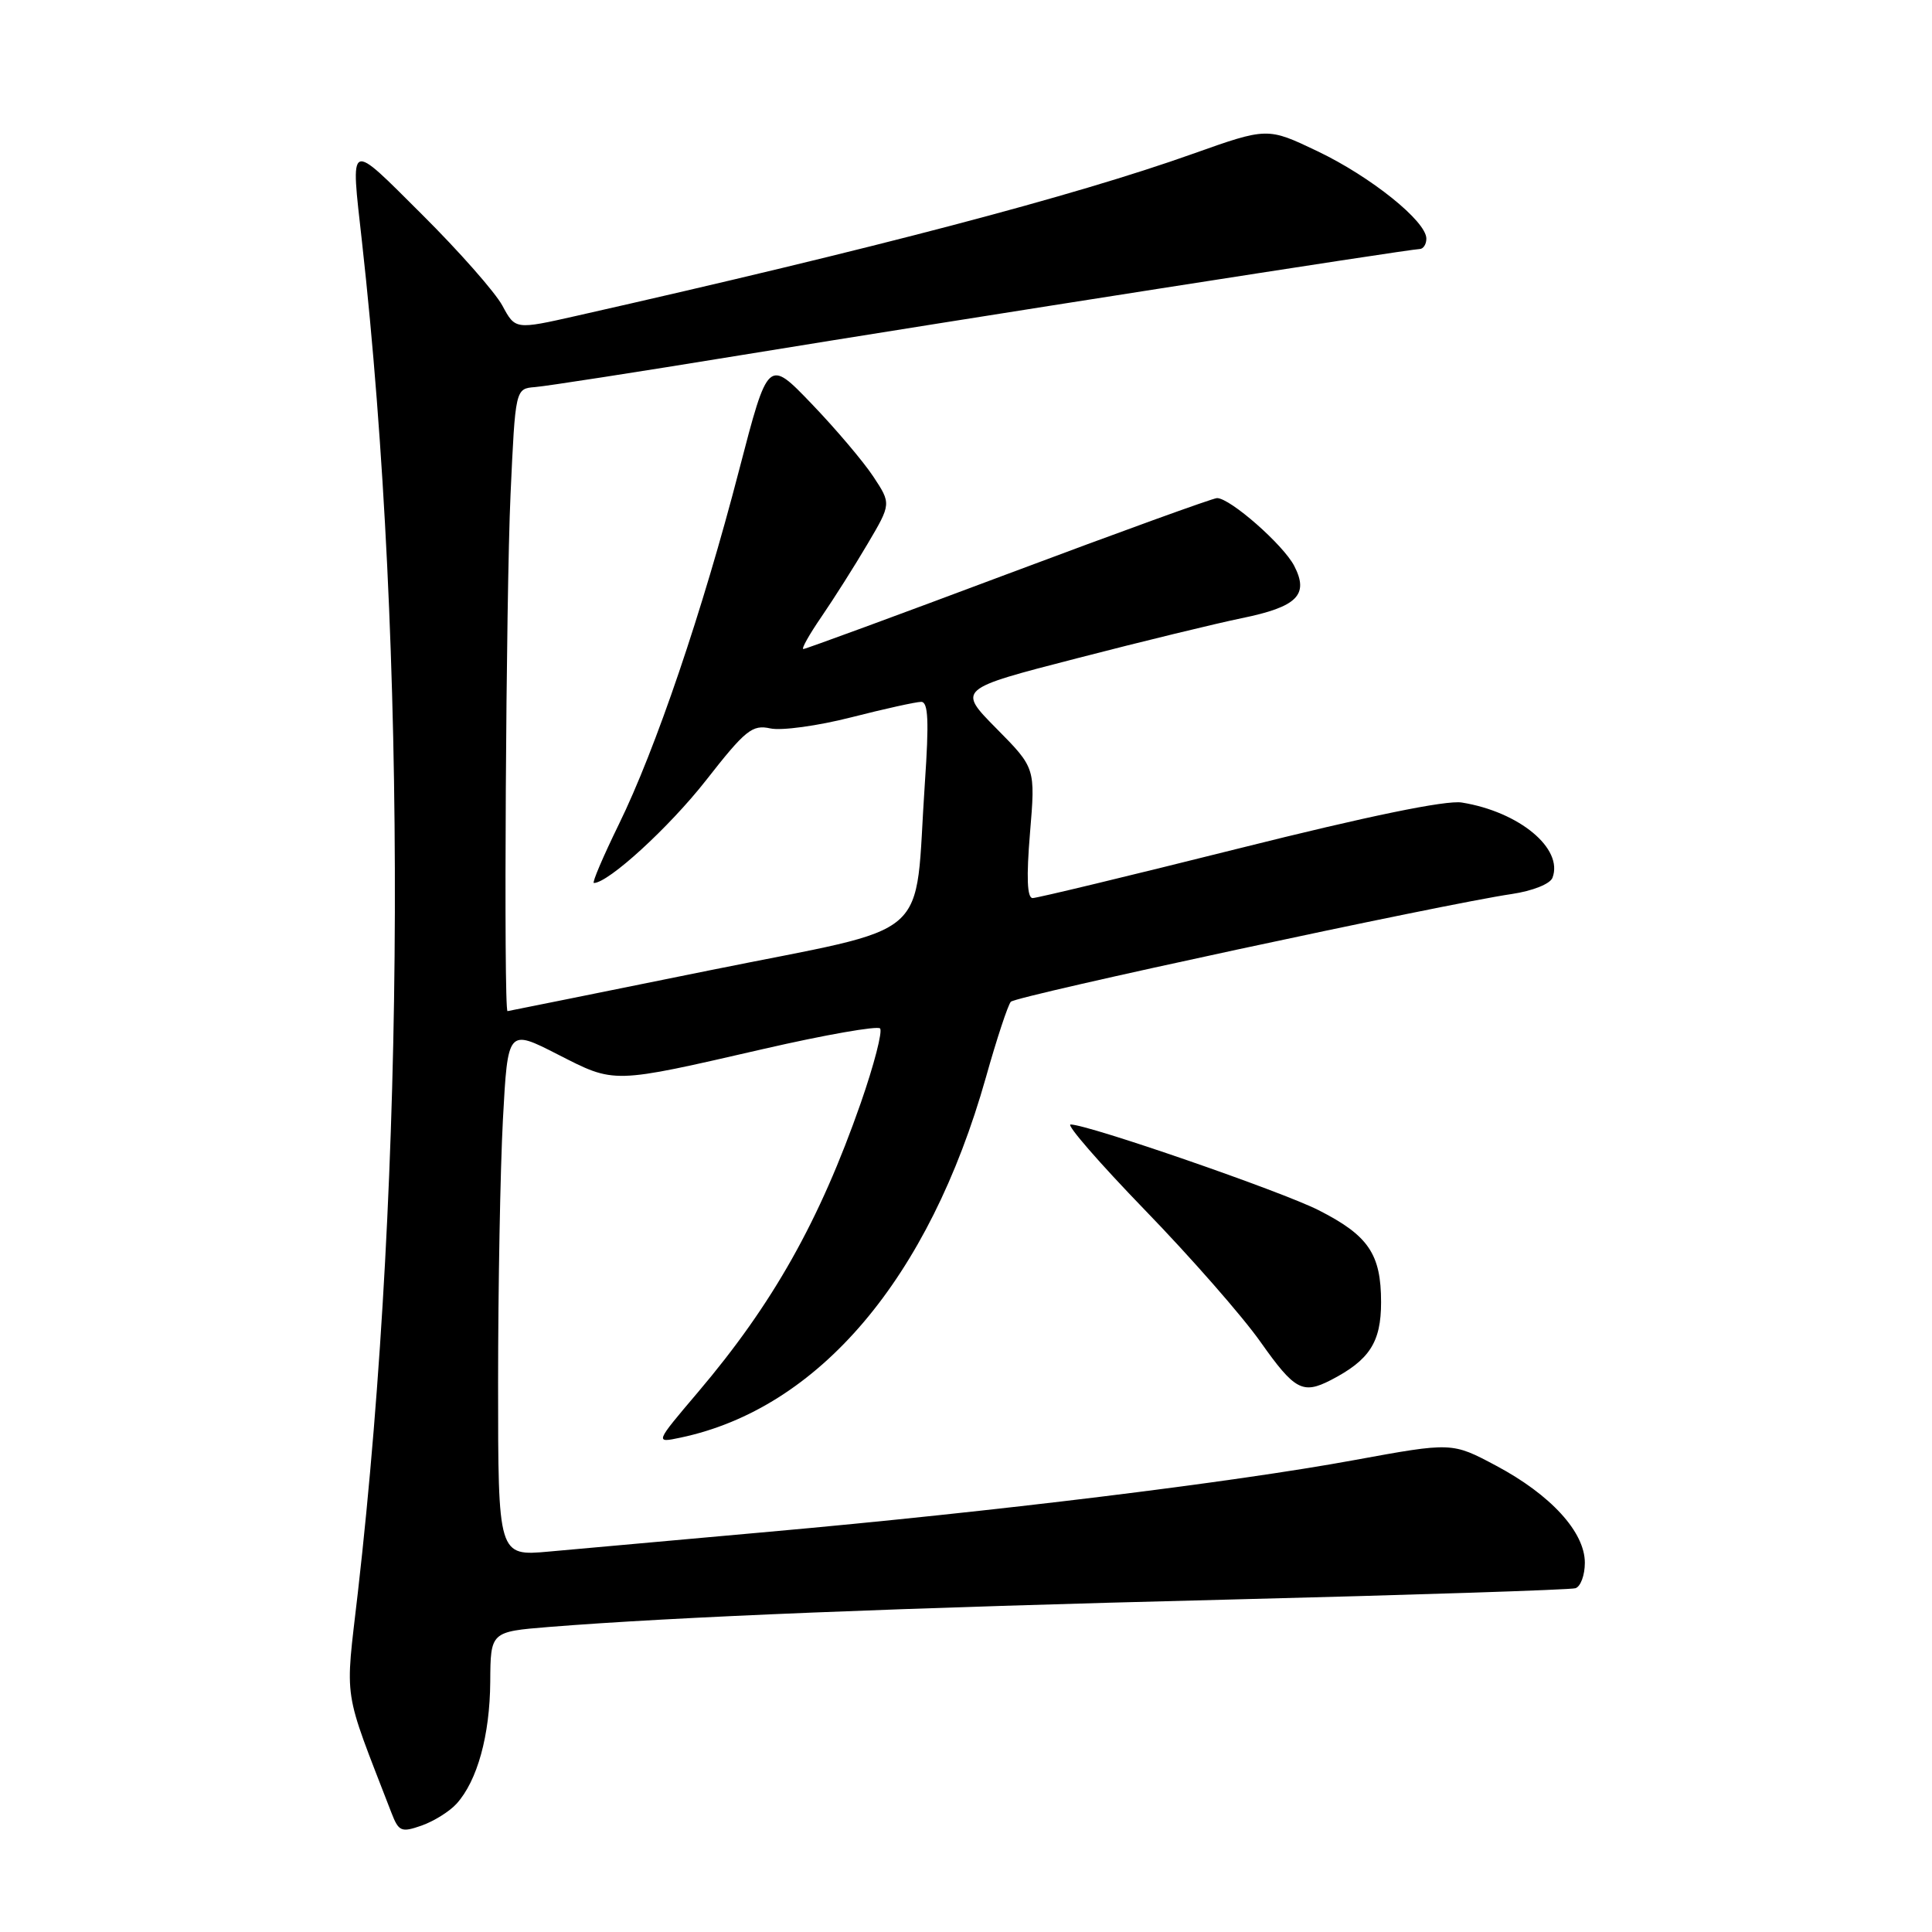 <?xml version="1.0" encoding="UTF-8" standalone="no"?>
<!DOCTYPE svg PUBLIC "-//W3C//DTD SVG 1.1//EN" "http://www.w3.org/Graphics/SVG/1.1/DTD/svg11.dtd" >
<svg xmlns="http://www.w3.org/2000/svg" xmlns:xlink="http://www.w3.org/1999/xlink" version="1.1" viewBox="0 0 256 256">
 <g >
 <path fill="currentColor"
d=" M 60.50 239.00 C 63.25 235.96 64.91 229.95 64.96 222.85 C 65.00 216.21 65.00 216.21 72.75 215.58 C 89.37 214.25 119.38 213.03 162.50 211.96 C 187.25 211.34 208.06 210.66 208.75 210.45 C 209.44 210.24 210.00 208.71 210.00 207.07 C 210.00 203.01 205.49 198.07 198.24 194.21 C 192.40 191.10 192.40 191.10 179.45 193.47 C 163.36 196.43 131.56 200.32 102.00 202.96 C 89.62 204.07 76.46 205.25 72.75 205.59 C 66.00 206.20 66.00 206.20 66.00 183.26 C 66.00 170.64 66.29 154.92 66.64 148.33 C 67.29 136.34 67.29 136.34 73.89 139.71 C 81.54 143.61 80.96 143.63 101.22 138.98 C 109.31 137.12 116.24 135.91 116.61 136.27 C 116.97 136.64 115.82 141.09 114.05 146.17 C 108.59 161.79 102.41 172.78 92.47 184.49 C 86.77 191.21 86.77 191.21 90.14 190.50 C 108.49 186.65 123.11 169.41 130.64 142.75 C 132.07 137.66 133.56 133.16 133.94 132.74 C 134.63 131.97 191.36 119.77 200.33 118.46 C 203.07 118.05 205.40 117.13 205.71 116.31 C 207.19 112.45 201.32 107.57 193.70 106.34 C 191.62 106.00 181.29 108.13 164.20 112.41 C 149.73 116.03 137.42 119.00 136.83 119.00 C 136.10 119.00 135.99 116.27 136.48 110.38 C 137.20 101.76 137.20 101.76 132.04 96.54 C 126.87 91.31 126.87 91.31 142.69 87.23 C 151.38 84.98 161.20 82.60 164.50 81.92 C 171.89 80.41 173.48 78.83 171.49 74.98 C 170.04 72.18 163.00 66.00 161.26 66.00 C 160.74 66.00 148.31 70.50 133.65 76.00 C 118.99 81.50 106.75 86.00 106.45 86.00 C 106.15 86.00 107.23 84.08 108.85 81.72 C 110.46 79.37 113.21 75.04 114.94 72.10 C 118.10 66.75 118.10 66.75 115.70 63.12 C 114.38 61.13 110.71 56.80 107.54 53.50 C 101.78 47.50 101.78 47.50 97.94 62.27 C 93.09 80.98 86.87 99.30 81.99 109.25 C 79.91 113.51 78.42 117.00 78.69 117.00 C 80.61 117.00 88.66 109.63 93.54 103.41 C 98.78 96.71 99.68 95.99 102.08 96.52 C 103.55 96.84 108.37 96.18 112.79 95.05 C 117.22 93.92 121.38 93.00 122.06 93.00 C 123.00 93.00 123.11 95.53 122.55 103.75 C 121.08 125.22 124.27 122.45 94.00 128.58 C 79.42 131.54 67.39 133.96 67.25 133.98 C 66.72 134.03 67.04 78.78 67.65 65.50 C 68.29 51.50 68.29 51.50 70.90 51.29 C 72.33 51.18 84.53 49.29 98.00 47.09 C 127.30 42.31 186.82 33.00 188.09 33.00 C 188.59 33.00 189.00 32.38 189.00 31.62 C 189.00 29.32 181.64 23.41 174.58 20.04 C 167.94 16.87 167.94 16.87 158.03 20.39 C 142.29 25.99 115.96 32.91 76.39 41.85 C 68.28 43.68 68.28 43.68 66.57 40.50 C 65.62 38.74 60.84 33.31 55.93 28.43 C 46.05 18.59 46.45 18.41 47.96 32.00 C 53.97 85.99 53.76 155.46 47.42 211.00 C 45.72 225.84 45.33 223.27 51.87 240.21 C 52.83 242.69 53.17 242.84 55.86 241.90 C 57.48 241.33 59.57 240.03 60.50 239.00 Z  M 176.32 182.88 C 181.47 180.22 183.00 177.86 183.00 172.55 C 183.00 166.17 181.33 163.71 174.71 160.35 C 169.75 157.84 144.17 149.00 141.86 149.00 C 141.24 149.00 145.68 154.11 151.72 160.35 C 157.77 166.59 164.67 174.46 167.05 177.85 C 171.54 184.20 172.61 184.78 176.32 182.88 Z "/>
</g>
</svg>
